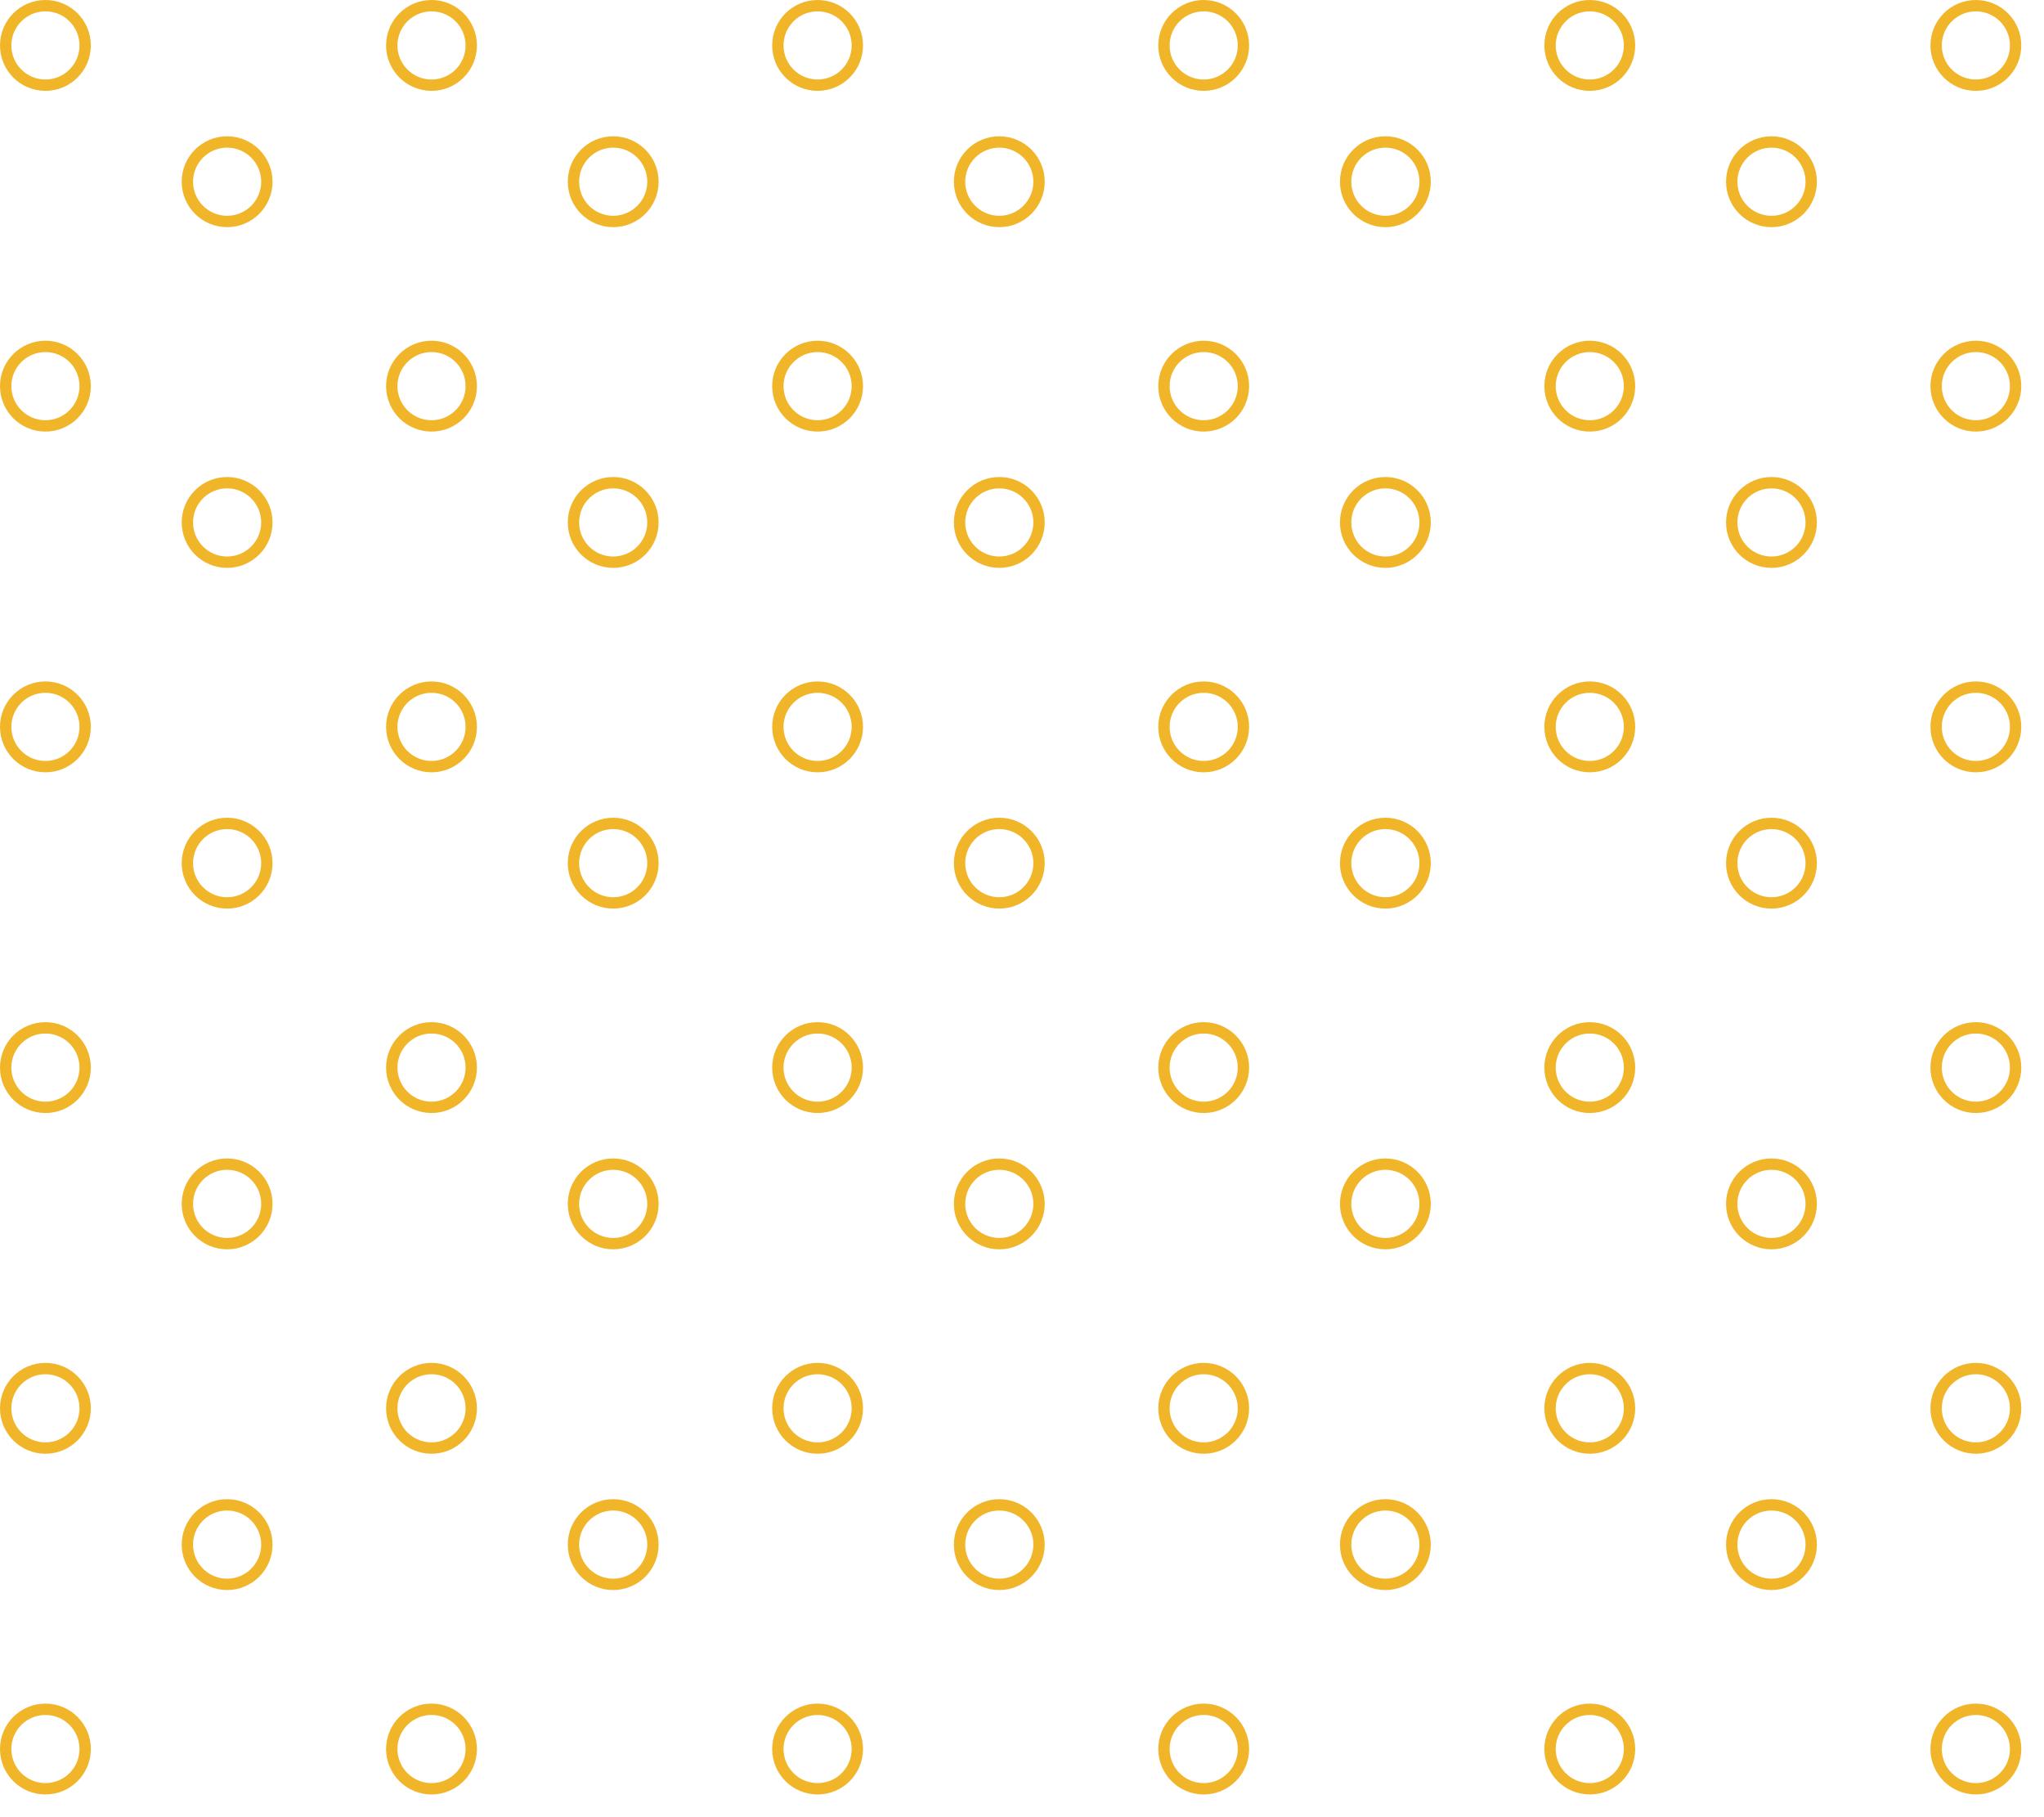 <svg xmlns="http://www.w3.org/2000/svg" xmlns:xlink="http://www.w3.org/1999/xlink" width="360" height="320" viewBox="0 0 360 320"><defs><clipPath id="a"><rect width="360" height="320" fill="none"/></clipPath></defs><g clip-path="url(#a)"><g transform="translate(-1824 -504)"><g transform="translate(1824 504)" fill="none" stroke="#f1b52a" stroke-width="2"><circle cx="8" cy="8" r="8" stroke="none"/><circle cx="8" cy="8" r="7" fill="none"/></g><g transform="translate(1856 528)" fill="none" stroke="#f1b52a" stroke-width="2"><circle cx="8" cy="8" r="8" stroke="none"/><circle cx="8" cy="8" r="7" fill="none"/></g></g><g transform="translate(-1756 -504)"><g transform="translate(1824 504)" fill="none" stroke="#f1b52a" stroke-width="2"><circle cx="8" cy="8" r="8" stroke="none"/><circle cx="8" cy="8" r="7" fill="none"/></g><g transform="translate(1856 528)" fill="none" stroke="#f1b52a" stroke-width="2"><circle cx="8" cy="8" r="8" stroke="none"/><circle cx="8" cy="8" r="7" fill="none"/></g></g><g transform="translate(-1688 -504)"><g transform="translate(1824 504)" fill="none" stroke="#f1b52a" stroke-width="2"><circle cx="8" cy="8" r="8" stroke="none"/><circle cx="8" cy="8" r="7" fill="none"/></g><g transform="translate(1856 528)" fill="none" stroke="#f1b52a" stroke-width="2"><circle cx="8" cy="8" r="8" stroke="none"/><circle cx="8" cy="8" r="7" fill="none"/></g></g><g transform="translate(-1620 -504)"><g transform="translate(1824 504)" fill="none" stroke="#f1b52a" stroke-width="2"><circle cx="8" cy="8" r="8" stroke="none"/><circle cx="8" cy="8" r="7" fill="none"/></g><g transform="translate(1856 528)" fill="none" stroke="#f1b52a" stroke-width="2"><circle cx="8" cy="8" r="8" stroke="none"/><circle cx="8" cy="8" r="7" fill="none"/></g></g><g transform="translate(-1552 -504)"><g transform="translate(1824 504)" fill="none" stroke="#f1b52a" stroke-width="2"><circle cx="8" cy="8" r="8" stroke="none"/><circle cx="8" cy="8" r="7" fill="none"/></g><g transform="translate(1856 528)" fill="none" stroke="#f1b52a" stroke-width="2"><circle cx="8" cy="8" r="8" stroke="none"/><circle cx="8" cy="8" r="7" fill="none"/></g></g><g transform="translate(-1484 -504)"><g transform="translate(1824 504)" fill="none" stroke="#f1b52a" stroke-width="2"><circle cx="8" cy="8" r="8" stroke="none"/><circle cx="8" cy="8" r="7" fill="none"/></g><g transform="translate(1856 528)" fill="none" stroke="#f1b52a" stroke-width="2"><circle cx="8" cy="8" r="8" stroke="none"/><circle cx="8" cy="8" r="7" fill="none"/></g></g><g transform="translate(-1824 -444)"><g transform="translate(1824 504)" fill="none" stroke="#f1b52a" stroke-width="2"><circle cx="8" cy="8" r="8" stroke="none"/><circle cx="8" cy="8" r="7" fill="none"/></g><g transform="translate(1856 528)" fill="none" stroke="#f1b52a" stroke-width="2"><circle cx="8" cy="8" r="8" stroke="none"/><circle cx="8" cy="8" r="7" fill="none"/></g></g><g transform="translate(-1756 -444)"><g transform="translate(1824 504)" fill="none" stroke="#f1b52a" stroke-width="2"><circle cx="8" cy="8" r="8" stroke="none"/><circle cx="8" cy="8" r="7" fill="none"/></g><g transform="translate(1856 528)" fill="none" stroke="#f1b52a" stroke-width="2"><circle cx="8" cy="8" r="8" stroke="none"/><circle cx="8" cy="8" r="7" fill="none"/></g></g><g transform="translate(-1688 -444)"><g transform="translate(1824 504)" fill="none" stroke="#f1b52a" stroke-width="2"><circle cx="8" cy="8" r="8" stroke="none"/><circle cx="8" cy="8" r="7" fill="none"/></g><g transform="translate(1856 528)" fill="none" stroke="#f1b52a" stroke-width="2"><circle cx="8" cy="8" r="8" stroke="none"/><circle cx="8" cy="8" r="7" fill="none"/></g></g><g transform="translate(-1620 -444)"><g transform="translate(1824 504)" fill="none" stroke="#f1b52a" stroke-width="2"><circle cx="8" cy="8" r="8" stroke="none"/><circle cx="8" cy="8" r="7" fill="none"/></g><g transform="translate(1856 528)" fill="none" stroke="#f1b52a" stroke-width="2"><circle cx="8" cy="8" r="8" stroke="none"/><circle cx="8" cy="8" r="7" fill="none"/></g></g><g transform="translate(-1552 -444)"><g transform="translate(1824 504)" fill="none" stroke="#f1b52a" stroke-width="2"><circle cx="8" cy="8" r="8" stroke="none"/><circle cx="8" cy="8" r="7" fill="none"/></g><g transform="translate(1856 528)" fill="none" stroke="#f1b52a" stroke-width="2"><circle cx="8" cy="8" r="8" stroke="none"/><circle cx="8" cy="8" r="7" fill="none"/></g></g><g transform="translate(-1484 -444)"><g transform="translate(1824 504)" fill="none" stroke="#f1b52a" stroke-width="2"><circle cx="8" cy="8" r="8" stroke="none"/><circle cx="8" cy="8" r="7" fill="none"/></g><g transform="translate(1856 528)" fill="none" stroke="#f1b52a" stroke-width="2"><circle cx="8" cy="8" r="8" stroke="none"/><circle cx="8" cy="8" r="7" fill="none"/></g></g><g transform="translate(-1824 -384)"><g transform="translate(1824 504)" fill="none" stroke="#f1b52a" stroke-width="2"><circle cx="8" cy="8" r="8" stroke="none"/><circle cx="8" cy="8" r="7" fill="none"/></g><g transform="translate(1856 528)" fill="none" stroke="#f1b52a" stroke-width="2"><circle cx="8" cy="8" r="8" stroke="none"/><circle cx="8" cy="8" r="7" fill="none"/></g></g><g transform="translate(-1756 -384)"><g transform="translate(1824 504)" fill="none" stroke="#f1b52a" stroke-width="2"><circle cx="8" cy="8" r="8" stroke="none"/><circle cx="8" cy="8" r="7" fill="none"/></g><g transform="translate(1856 528)" fill="none" stroke="#f1b52a" stroke-width="2"><circle cx="8" cy="8" r="8" stroke="none"/><circle cx="8" cy="8" r="7" fill="none"/></g></g><g transform="translate(-1688 -384)"><g transform="translate(1824 504)" fill="none" stroke="#f1b52a" stroke-width="2"><circle cx="8" cy="8" r="8" stroke="none"/><circle cx="8" cy="8" r="7" fill="none"/></g><g transform="translate(1856 528)" fill="none" stroke="#f1b52a" stroke-width="2"><circle cx="8" cy="8" r="8" stroke="none"/><circle cx="8" cy="8" r="7" fill="none"/></g></g><g transform="translate(-1620 -384)"><g transform="translate(1824 504)" fill="none" stroke="#f1b52a" stroke-width="2"><circle cx="8" cy="8" r="8" stroke="none"/><circle cx="8" cy="8" r="7" fill="none"/></g><g transform="translate(1856 528)" fill="none" stroke="#f1b52a" stroke-width="2"><circle cx="8" cy="8" r="8" stroke="none"/><circle cx="8" cy="8" r="7" fill="none"/></g></g><g transform="translate(-1552 -384)"><g transform="translate(1824 504)" fill="none" stroke="#f1b52a" stroke-width="2"><circle cx="8" cy="8" r="8" stroke="none"/><circle cx="8" cy="8" r="7" fill="none"/></g><g transform="translate(1856 528)" fill="none" stroke="#f1b52a" stroke-width="2"><circle cx="8" cy="8" r="8" stroke="none"/><circle cx="8" cy="8" r="7" fill="none"/></g></g><g transform="translate(-1484 -384)"><g transform="translate(1824 504)" fill="none" stroke="#f1b52a" stroke-width="2"><circle cx="8" cy="8" r="8" stroke="none"/><circle cx="8" cy="8" r="7" fill="none"/></g><g transform="translate(1856 528)" fill="none" stroke="#f1b52a" stroke-width="2"><circle cx="8" cy="8" r="8" stroke="none"/><circle cx="8" cy="8" r="7" fill="none"/></g></g><g transform="translate(-1824 -324)"><g transform="translate(1824 504)" fill="none" stroke="#f1b52a" stroke-width="2"><circle cx="8" cy="8" r="8" stroke="none"/><circle cx="8" cy="8" r="7" fill="none"/></g><g transform="translate(1856 528)" fill="none" stroke="#f1b52a" stroke-width="2"><circle cx="8" cy="8" r="8" stroke="none"/><circle cx="8" cy="8" r="7" fill="none"/></g></g><g transform="translate(-1756 -324)"><g transform="translate(1824 504)" fill="none" stroke="#f1b52a" stroke-width="2"><circle cx="8" cy="8" r="8" stroke="none"/><circle cx="8" cy="8" r="7" fill="none"/></g><g transform="translate(1856 528)" fill="none" stroke="#f1b52a" stroke-width="2"><circle cx="8" cy="8" r="8" stroke="none"/><circle cx="8" cy="8" r="7" fill="none"/></g></g><g transform="translate(-1688 -324)"><g transform="translate(1824 504)" fill="none" stroke="#f1b52a" stroke-width="2"><circle cx="8" cy="8" r="8" stroke="none"/><circle cx="8" cy="8" r="7" fill="none"/></g><g transform="translate(1856 528)" fill="none" stroke="#f1b52a" stroke-width="2"><circle cx="8" cy="8" r="8" stroke="none"/><circle cx="8" cy="8" r="7" fill="none"/></g></g><g transform="translate(-1620 -324)"><g transform="translate(1824 504)" fill="none" stroke="#f1b52a" stroke-width="2"><circle cx="8" cy="8" r="8" stroke="none"/><circle cx="8" cy="8" r="7" fill="none"/></g><g transform="translate(1856 528)" fill="none" stroke="#f1b52a" stroke-width="2"><circle cx="8" cy="8" r="8" stroke="none"/><circle cx="8" cy="8" r="7" fill="none"/></g></g><g transform="translate(-1552 -324)"><g transform="translate(1824 504)" fill="none" stroke="#f1b52a" stroke-width="2"><circle cx="8" cy="8" r="8" stroke="none"/><circle cx="8" cy="8" r="7" fill="none"/></g><g transform="translate(1856 528)" fill="none" stroke="#f1b52a" stroke-width="2"><circle cx="8" cy="8" r="8" stroke="none"/><circle cx="8" cy="8" r="7" fill="none"/></g></g><g transform="translate(-1484 -324)"><g transform="translate(1824 504)" fill="none" stroke="#f1b52a" stroke-width="2"><circle cx="8" cy="8" r="8" stroke="none"/><circle cx="8" cy="8" r="7" fill="none"/></g><g transform="translate(1856 528)" fill="none" stroke="#f1b52a" stroke-width="2"><circle cx="8" cy="8" r="8" stroke="none"/><circle cx="8" cy="8" r="7" fill="none"/></g></g><g transform="translate(-1824 -264)"><g transform="translate(1824 504)" fill="none" stroke="#f1b52a" stroke-width="2"><circle cx="8" cy="8" r="8" stroke="none"/><circle cx="8" cy="8" r="7" fill="none"/></g><g transform="translate(1856 528)" fill="none" stroke="#f1b52a" stroke-width="2"><circle cx="8" cy="8" r="8" stroke="none"/><circle cx="8" cy="8" r="7" fill="none"/></g></g><g transform="translate(-1756 -264)"><g transform="translate(1824 504)" fill="none" stroke="#f1b52a" stroke-width="2"><circle cx="8" cy="8" r="8" stroke="none"/><circle cx="8" cy="8" r="7" fill="none"/></g><g transform="translate(1856 528)" fill="none" stroke="#f1b52a" stroke-width="2"><circle cx="8" cy="8" r="8" stroke="none"/><circle cx="8" cy="8" r="7" fill="none"/></g></g><g transform="translate(-1688 -264)"><g transform="translate(1824 504)" fill="none" stroke="#f1b52a" stroke-width="2"><circle cx="8" cy="8" r="8" stroke="none"/><circle cx="8" cy="8" r="7" fill="none"/></g><g transform="translate(1856 528)" fill="none" stroke="#f1b52a" stroke-width="2"><circle cx="8" cy="8" r="8" stroke="none"/><circle cx="8" cy="8" r="7" fill="none"/></g></g><g transform="translate(-1620 -264)"><g transform="translate(1824 504)" fill="none" stroke="#f1b52a" stroke-width="2"><circle cx="8" cy="8" r="8" stroke="none"/><circle cx="8" cy="8" r="7" fill="none"/></g><g transform="translate(1856 528)" fill="none" stroke="#f1b52a" stroke-width="2"><circle cx="8" cy="8" r="8" stroke="none"/><circle cx="8" cy="8" r="7" fill="none"/></g></g><g transform="translate(-1552 -264)"><g transform="translate(1824 504)" fill="none" stroke="#f1b52a" stroke-width="2"><circle cx="8" cy="8" r="8" stroke="none"/><circle cx="8" cy="8" r="7" fill="none"/></g><g transform="translate(1856 528)" fill="none" stroke="#f1b52a" stroke-width="2"><circle cx="8" cy="8" r="8" stroke="none"/><circle cx="8" cy="8" r="7" fill="none"/></g></g><g transform="translate(-1484 -264)"><g transform="translate(1824 504)" fill="none" stroke="#f1b52a" stroke-width="2"><circle cx="8" cy="8" r="8" stroke="none"/><circle cx="8" cy="8" r="7" fill="none"/></g><g transform="translate(1856 528)" fill="none" stroke="#f1b52a" stroke-width="2"><circle cx="8" cy="8" r="8" stroke="none"/><circle cx="8" cy="8" r="7" fill="none"/></g></g><g transform="translate(-1824 -204)"><g transform="translate(1824 504)" fill="none" stroke="#f1b52a" stroke-width="2"><circle cx="8" cy="8" r="8" stroke="none"/><circle cx="8" cy="8" r="7" fill="none"/></g><g transform="translate(1856 528)" fill="none" stroke="#f1b52a" stroke-width="2"><circle cx="8" cy="8" r="8" stroke="none"/><circle cx="8" cy="8" r="7" fill="none"/></g></g><g transform="translate(-1756 -204)"><g transform="translate(1824 504)" fill="none" stroke="#f1b52a" stroke-width="2"><circle cx="8" cy="8" r="8" stroke="none"/><circle cx="8" cy="8" r="7" fill="none"/></g><g transform="translate(1856 528)" fill="none" stroke="#f1b52a" stroke-width="2"><circle cx="8" cy="8" r="8" stroke="none"/><circle cx="8" cy="8" r="7" fill="none"/></g></g><g transform="translate(-1688 -204)"><g transform="translate(1824 504)" fill="none" stroke="#f1b52a" stroke-width="2"><circle cx="8" cy="8" r="8" stroke="none"/><circle cx="8" cy="8" r="7" fill="none"/></g><g transform="translate(1856 528)" fill="none" stroke="#f1b52a" stroke-width="2"><circle cx="8" cy="8" r="8" stroke="none"/><circle cx="8" cy="8" r="7" fill="none"/></g></g><g transform="translate(-1620 -204)"><g transform="translate(1824 504)" fill="none" stroke="#f1b52a" stroke-width="2"><circle cx="8" cy="8" r="8" stroke="none"/><circle cx="8" cy="8" r="7" fill="none"/></g><g transform="translate(1856 528)" fill="none" stroke="#f1b52a" stroke-width="2"><circle cx="8" cy="8" r="8" stroke="none"/><circle cx="8" cy="8" r="7" fill="none"/></g></g><g transform="translate(-1552 -204)"><g transform="translate(1824 504)" fill="none" stroke="#f1b52a" stroke-width="2"><circle cx="8" cy="8" r="8" stroke="none"/><circle cx="8" cy="8" r="7" fill="none"/></g><g transform="translate(1856 528)" fill="none" stroke="#f1b52a" stroke-width="2"><circle cx="8" cy="8" r="8" stroke="none"/><circle cx="8" cy="8" r="7" fill="none"/></g></g><g transform="translate(-1484 -204)"><g transform="translate(1824 504)" fill="none" stroke="#f1b52a" stroke-width="2"><circle cx="8" cy="8" r="8" stroke="none"/><circle cx="8" cy="8" r="7" fill="none"/></g><g transform="translate(1856 528)" fill="none" stroke="#f1b52a" stroke-width="2"><circle cx="8" cy="8" r="8" stroke="none"/><circle cx="8" cy="8" r="7" fill="none"/></g></g></g></svg>